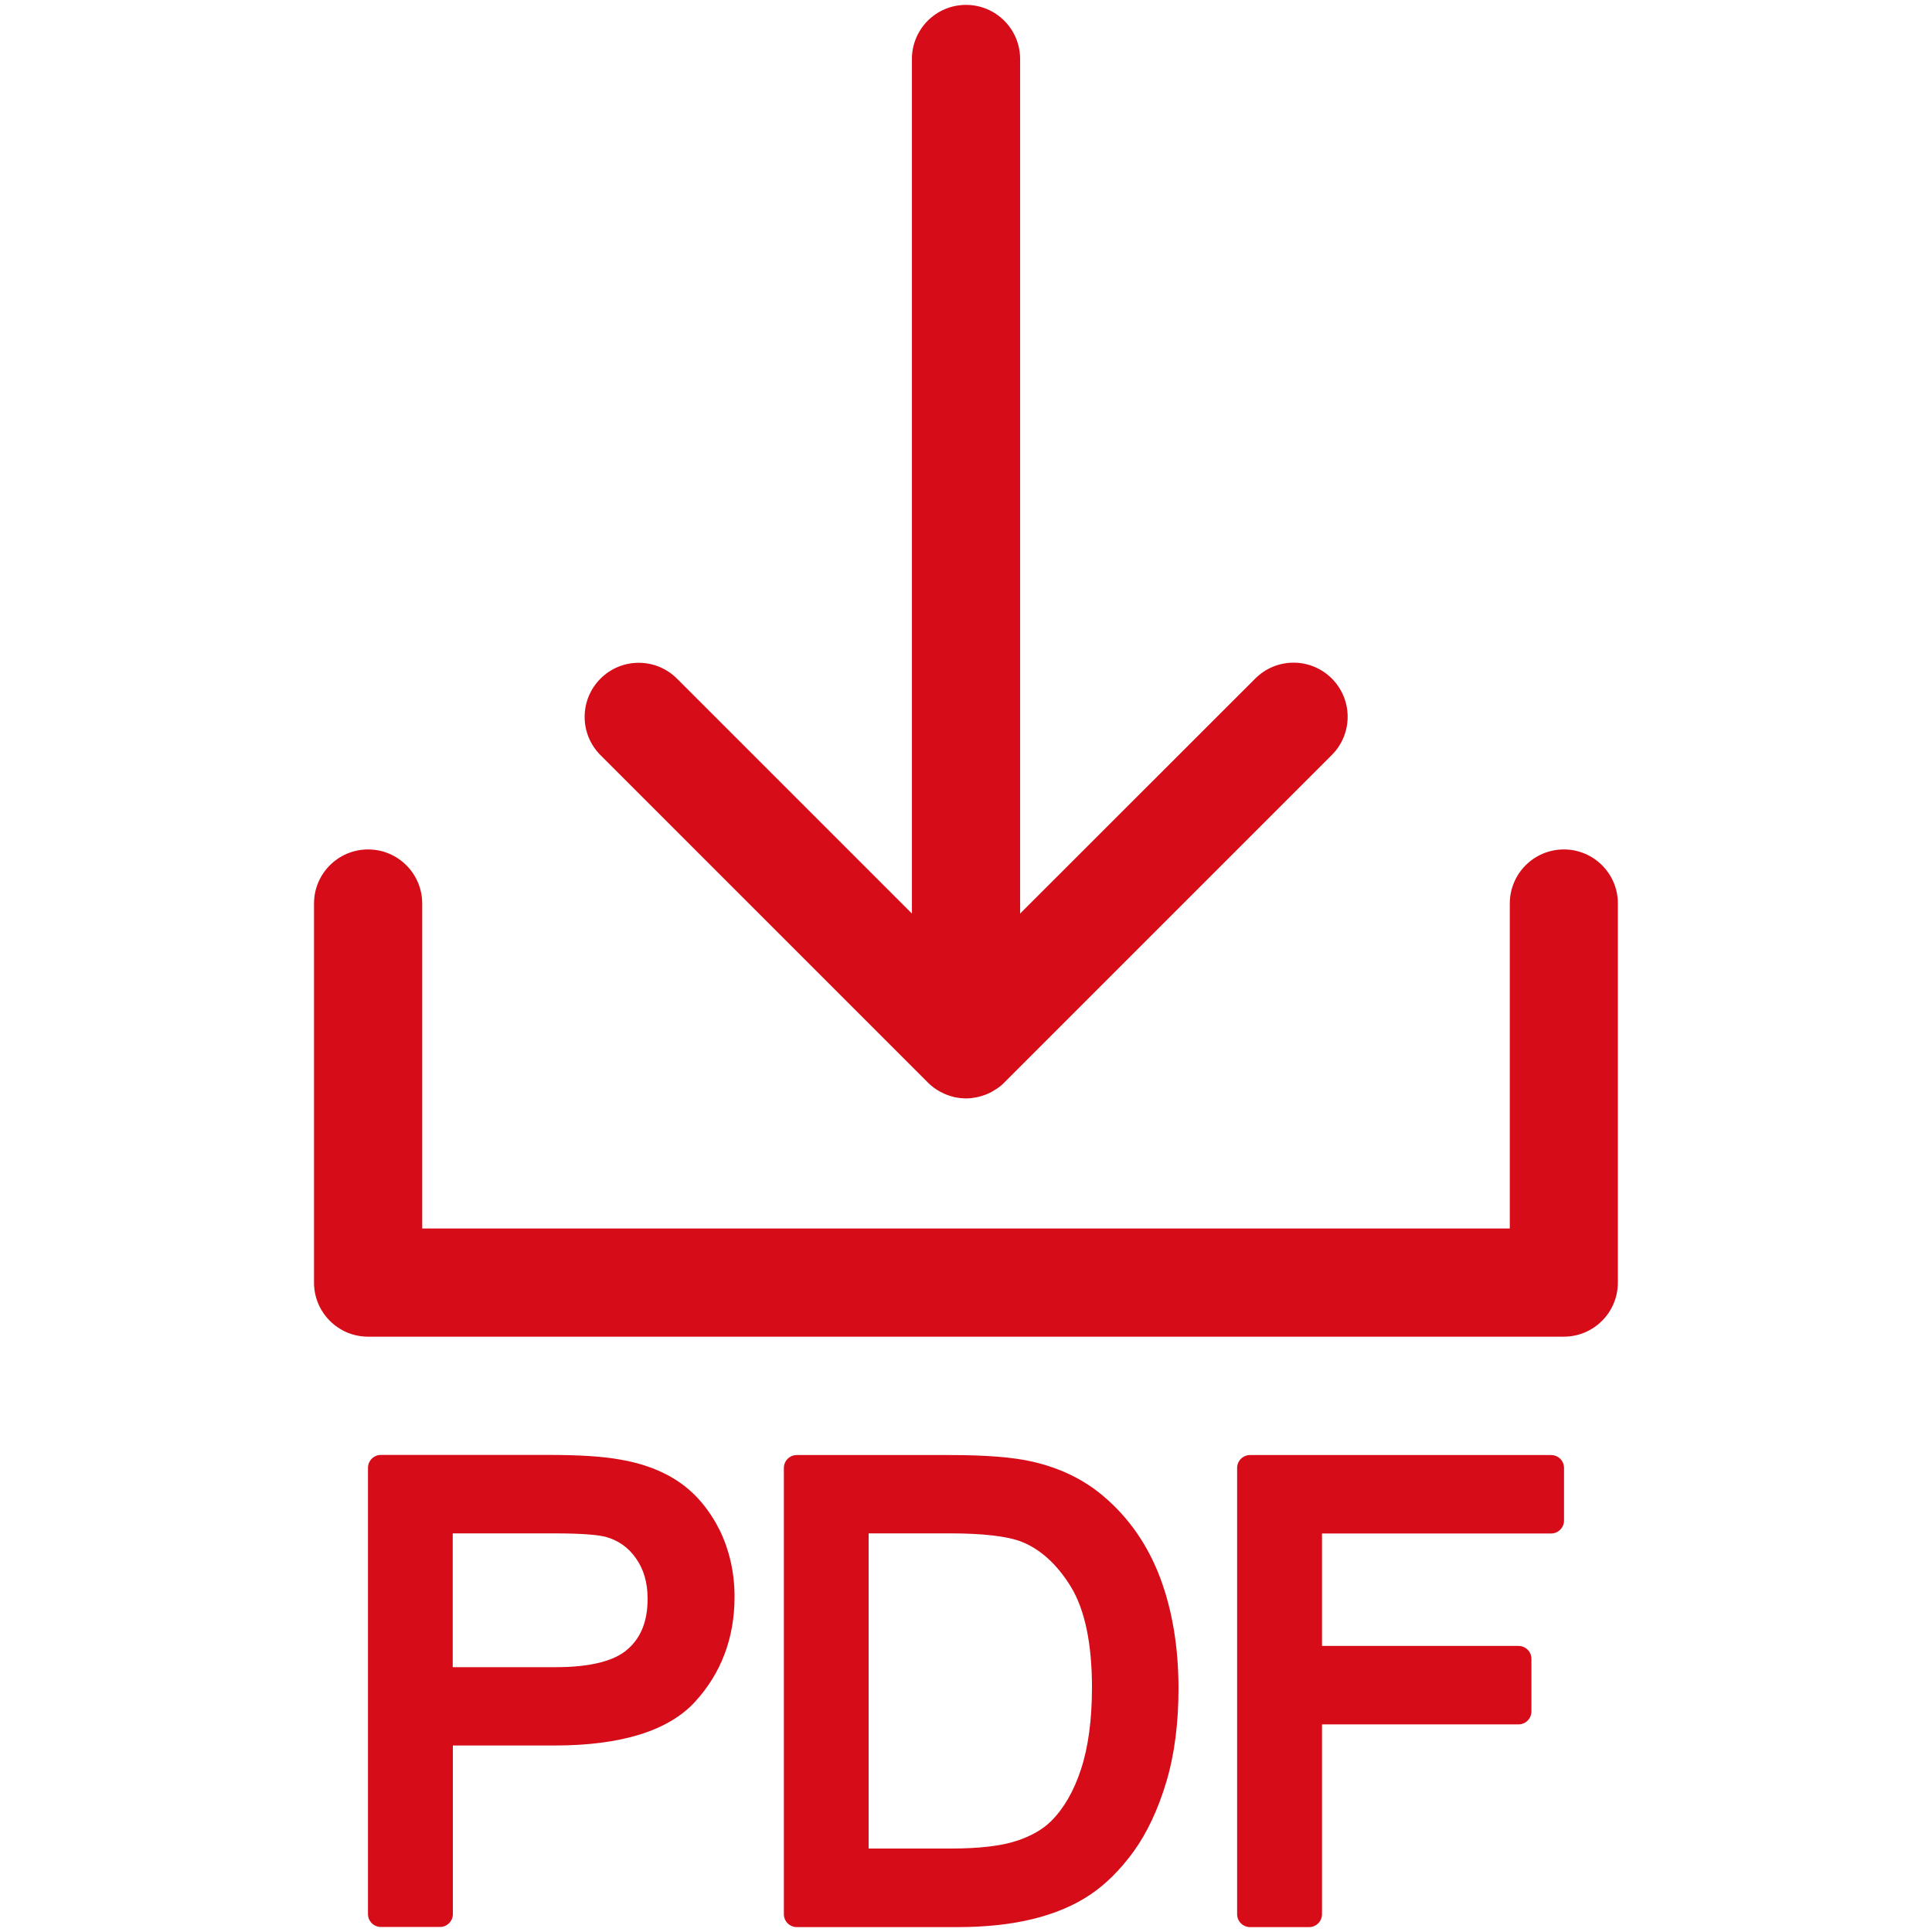 <!-- Generated by IcoMoon.io -->
<svg version="1.1" xmlns="http://www.w3.org/2000/svg" width="512" height="512" viewBox="0 0 512 512">
<title></title>
<style type="text/css">
	path{fill:#D60C18;}
</style>
<g id="icomoon-ignore">
</g>
<path d="M245.863 286.856c0.307 0.307 0.683 0.649 1.058 0.955 0.034 0.034 0.102 0.068 0.137 0.103l0.478 0.375c0.137 0.103 0.341 0.239 0.581 0.409 0.137 0.103 0.273 0.171 0.41 0.239l0.614 0.375c0.034 0.034 0.069 0.034 0.102 0.034 0.273 0.137 0.512 0.273 0.751 0.375l0.069 0.034c0.137 0.068 0.341 0.171 0.581 0.273l1.161 0.409c0.239 0.068 0.41 0.137 0.614 0.171l0.205 0.068c0.205 0.068 0.41 0.103 0.614 0.137s0.41 0.068 0.614 0.103l0.239 0.034c0.205 0.034 0.375 0.068 0.512 0.068 0.512 0.034 0.956 0.068 1.399 0.068 0.375 0 0.853 0 1.399-0.068 0.273-0.034 0.512-0.068 0.615-0.103v0c0.205-0.034 0.512-0.068 0.853-0.137 0.103-0.034 0.205-0.034 0.341-0.068 0.068-0.034 0.137-0.034 0.239-0.068 0.034 0 0.103-0.034 0.137-0.034l0.58-0.171c0.205-0.068 0.375-0.137 0.546-0.171l0.649-0.239c0.103-0.034 0.205-0.068 0.307-0.137l0.615-0.273c0.171-0.068 0.375-0.171 0.58-0.307 0.205-0.103 0.409-0.239 0.615-0.375l0.068-0.034c0.137-0.068 0.307-0.171 0.512-0.307 0.137-0.103 0.273-0.205 0.443-0.307l0.205-0.137c0.205-0.137 0.307-0.239 0.478-0.375 0.375-0.307 0.717-0.615 1.024-0.955l86.733-86.733c2.697-2.696 4.199-6.315 4.199-10.137 0-7.919-6.417-14.336-14.336-14.336-3.823 0-7.441 1.502-10.137 4.198l-62.327 62.293v-226.475c0-7.919-6.417-14.336-14.336-14.336s-14.336 6.417-14.336 14.336v226.475l-62.259-62.259c-2.696-2.696-6.315-4.198-10.137-4.198-7.919 0-14.336 6.417-14.336 14.336 0 3.823 1.502 7.441 4.198 10.137l86.733 86.733zM414.447 225.109c-7.919 0-14.336 6.417-14.336 14.336v86.119h-288.222v-86.118c0-7.919-6.417-14.336-14.336-14.336s-14.336 6.417-14.336 14.336v100.454c0 7.919 6.417 14.336 14.336 14.336h316.86c7.919 0 14.336-6.417 14.336-14.336v-100.454c0.034-7.919-6.417-14.336-14.302-14.336zM180.088 392.841v0c-4.335-3.003-9.694-5.051-15.941-6.075-4.335-0.785-10.582-1.195-18.602-1.195h-44.612c-1.877 0-3.413 1.536-3.413 3.413v118.272c0 1.877 1.536 3.413 3.413 3.413h15.667c1.877 0 3.413-1.536 3.413-3.413v-44.68h26.931c17.647 0 30.174-3.891 37.206-11.537 6.963-7.577 10.513-16.964 10.513-27.853 0-6.349-1.331-12.288-3.925-17.647-2.696-5.359-6.246-9.659-10.649-12.697zM147.149 441.822h-27.17v-35.464h26.829c8.431 0 12.118 0.512 13.688 0.921 3.345 0.921 5.974 2.765 8.022 5.666 2.082 2.901 3.106 6.519 3.106 10.718 0 5.871-1.707 10.24-5.222 13.346-3.55 3.209-10.035 4.813-19.251 4.813zM292.488 396.561c-5.188-4.438-11.503-7.51-18.774-9.182-5.086-1.195-12.425-1.775-21.846-1.775h-40.721c-1.877 0-3.413 1.536-3.413 3.413v118.272c0 1.877 1.536 3.413 3.413 3.413h42.666c7.407 0 14.063-0.717 19.798-2.116 5.871-1.433 10.991-3.584 15.224-6.417s8.123-6.724 11.639-11.571c3.481-4.847 6.383-10.957 8.567-18.227 2.185-7.236 3.277-15.599 3.277-24.883 0-10.889-1.639-20.753-4.847-29.32-3.277-8.704-8.329-15.974-14.985-21.606zM289.382 447.249c0 8.534-0.99 15.838-2.935 21.709-1.877 5.735-4.539 10.308-7.851 13.619-2.253 2.253-5.359 4.027-9.25 5.291-4.062 1.331-9.899 2.014-17.305 2.014h-21.846v-83.524h21.435c8.841 0 15.257 0.751 19.012 2.185 5.051 1.979 9.489 6.007 13.142 11.947 3.721 6.11 5.598 15.087 5.598 26.76zM411.067 385.604h-79.803c-1.877 0-3.413 1.536-3.413 3.413v118.272c0 1.877 1.536 3.413 3.413 3.413h15.667c1.877 0 3.413-1.536 3.413-3.413v-50.313h52.087c1.877 0 3.413-1.536 3.413-3.413v-13.961c0-1.877-1.536-3.413-3.413-3.413h-52.087v-29.798h60.723c1.877 0 3.413-1.536 3.413-3.413v-13.961c0-1.911-1.536-3.413-3.413-3.413z"></path>
</svg>
